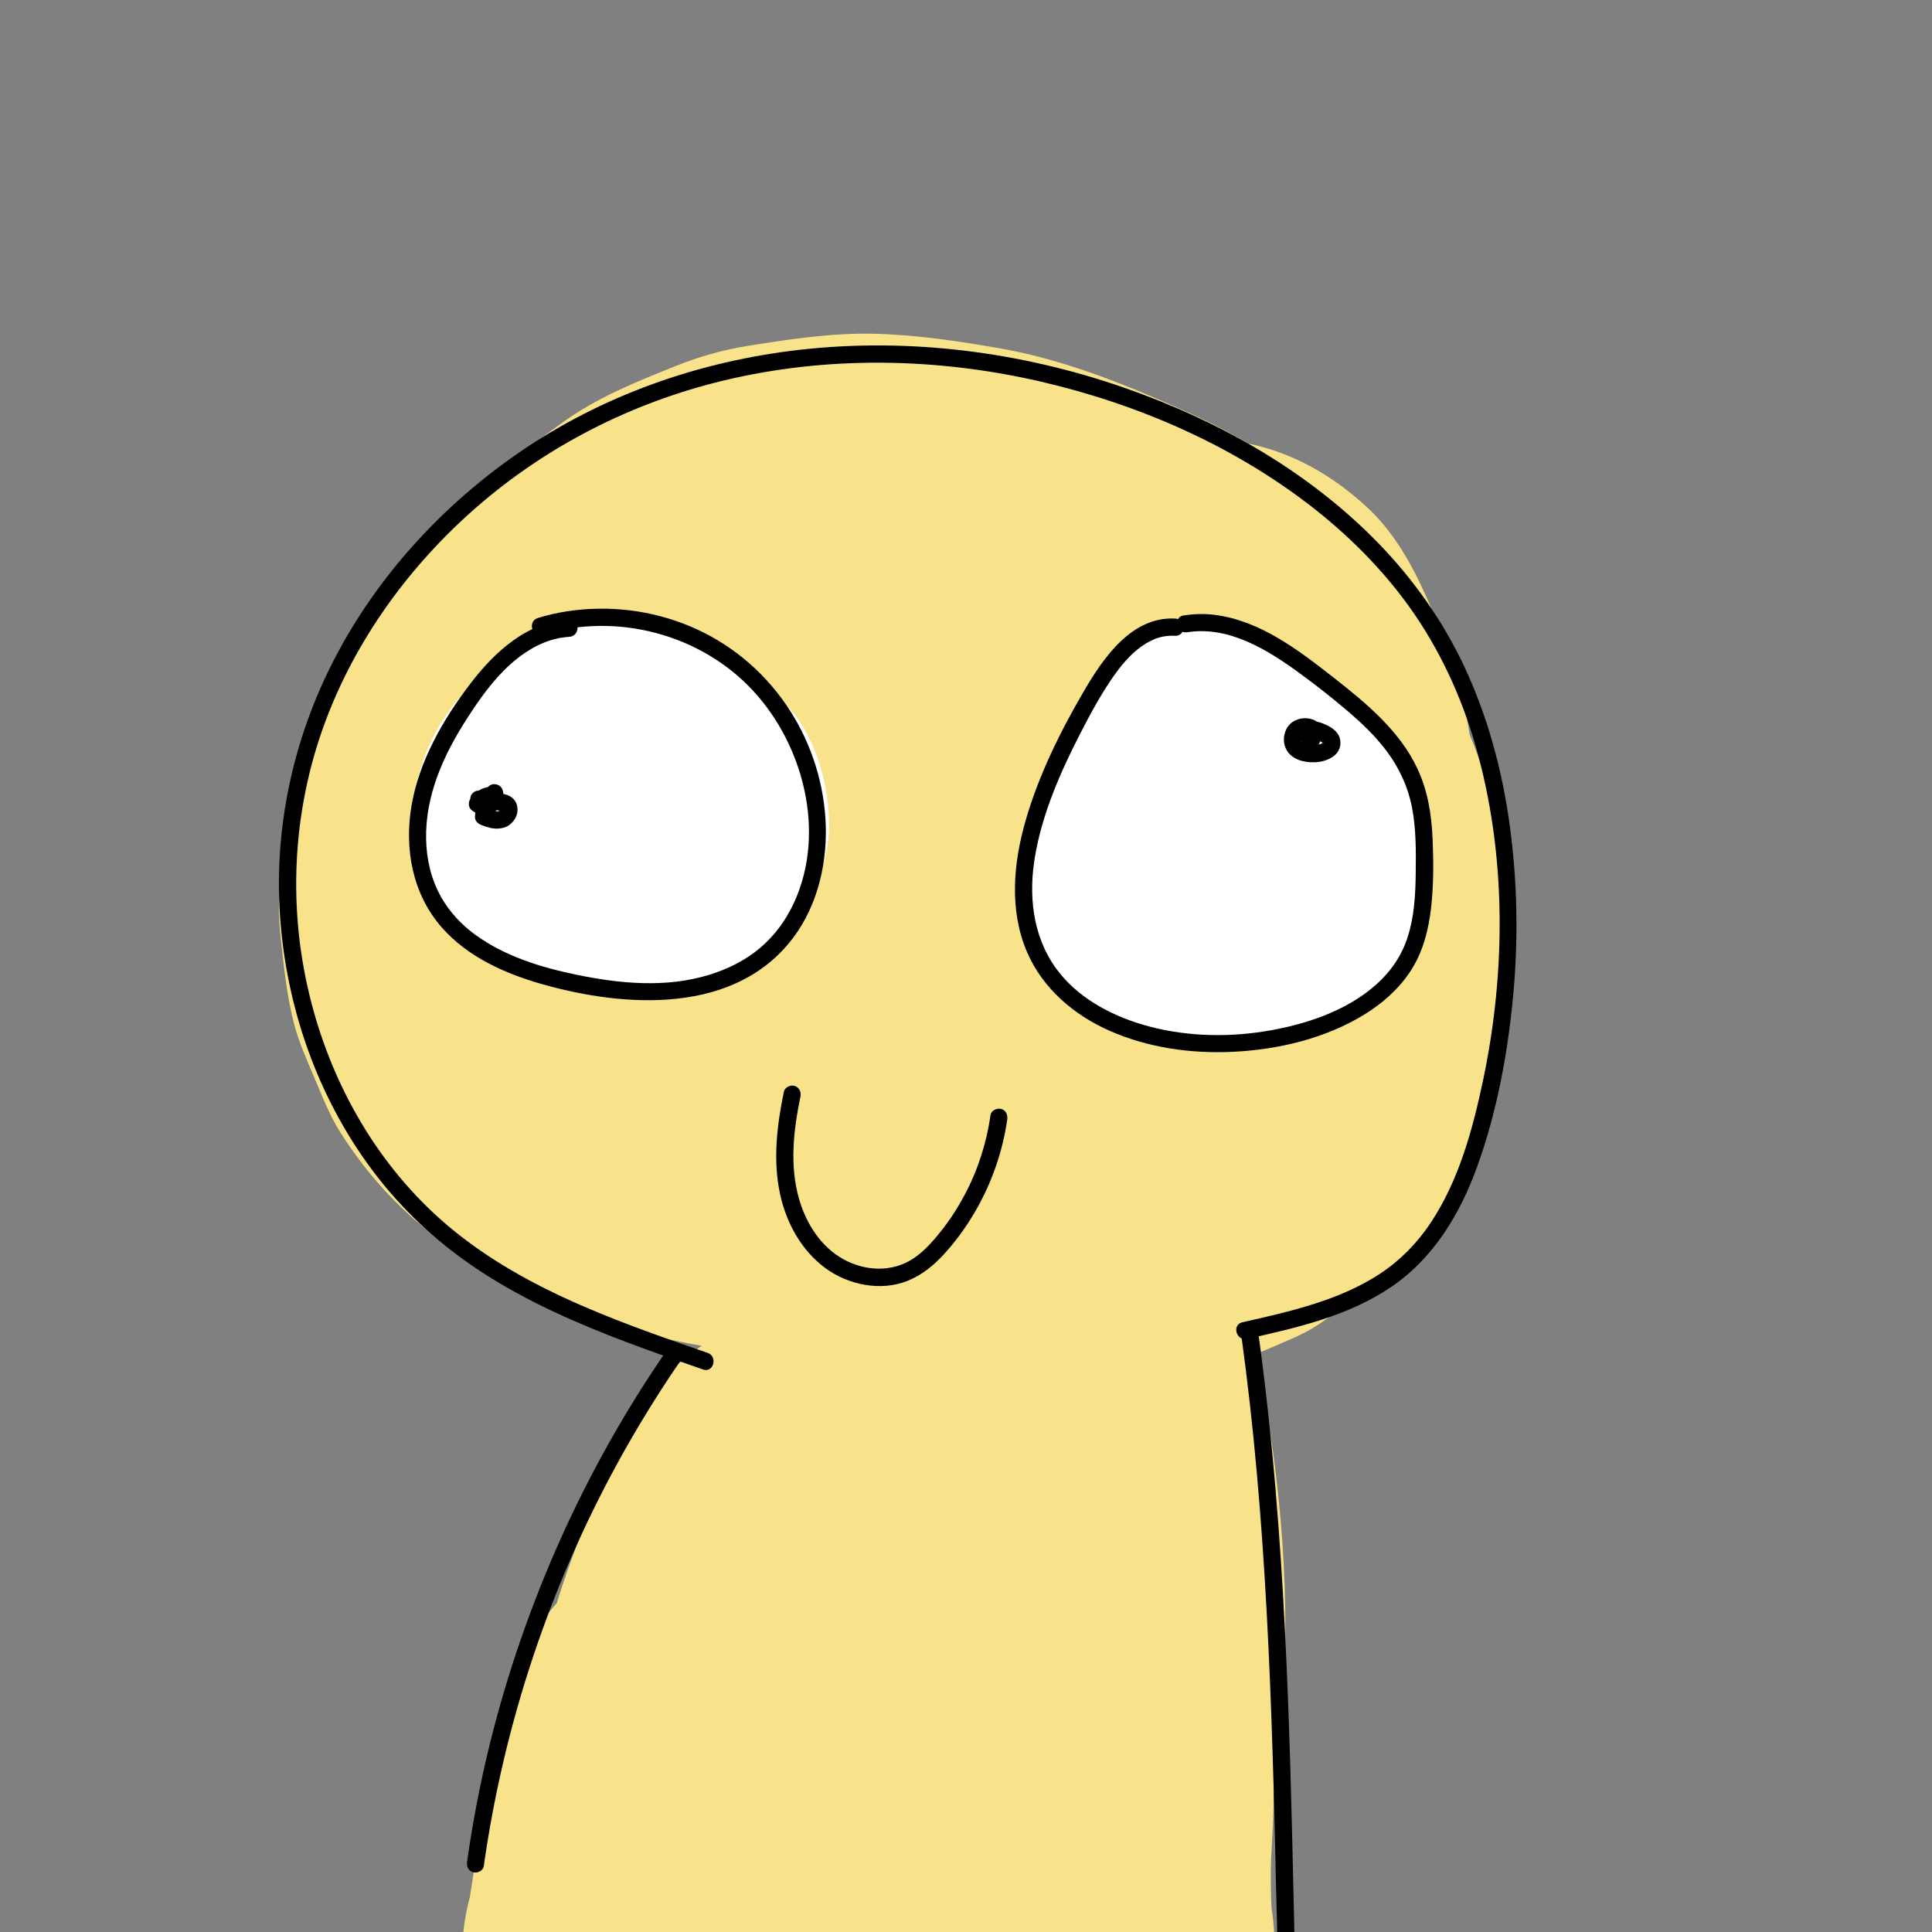 <svg
  version="1.1"
  xmlns="http://www.w3.org/2000/svg"
  xmlns:xlink="http://www.w3.org/1999/xlink"
  x="0px"
  y="0px"
  viewBox="0 0 560 560"
  style="enable-background: new 0 0 560 560"
  xml:space="preserve"
>
  <rect x="0" y="0" width="560" height="560" fill="#808080" stroke="none"/>
  <style type="text/css">
    .st0 {
      fill: #f8e38a;
    }
    .st1 {
      fill: #ffffff;
    }
    .st2 {
      fill: none;
      stroke: #000000;
      stroke-miterlimit: 10;
    }
  </style>
  <g id="Layer_2">
    <g>
      <g>
        <path
          class="st0"
          d="M187.93,299.89c4.74-5.97,10.14-11.81,13.55-18.7c3.31-6.68,6.29-13.79,8.6-20.94
				c1.82-5.63,3.11-11.41,5.3-16.92c-2.05,4.86-4.1,9.71-6.15,14.57c2.09-4.76,4.78-9.08,7.9-13.22c-3.18,4.12-6.36,8.23-9.54,12.35
				c7.58-9.68,16.31-19.11,25.91-26.81c-4.12,3.18-8.23,6.36-12.35,9.54c3.99-3.05,8.15-5.65,12.75-7.67
				c-4.86,2.05-9.71,4.1-14.57,6.15c4.92-1.95,9.97-3.11,15.21-3.84c-5.41,0.73-10.81,1.45-16.22,2.18
				c12.64-1.5,25.57-1.37,38.28-1.15c12.79,0.22,25.67,0.71,38.36,2.36c-5.41-0.73-10.81-1.45-16.22-2.18
				c7.06,1.02,13.9,2.59,20.54,5.21c-4.86-2.05-9.71-4.1-14.57-6.15c7.73,3.3,14.7,7.77,21.36,12.87
				c-4.12-3.18-8.23-6.36-12.35-9.54c7.95,6.24,15.19,13.23,21.4,21.22c-3.18-4.12-6.36-8.23-9.54-12.35
				c4.45,5.91,8.18,12.18,11.07,19c-2.05-4.86-4.1-9.71-6.15-14.57c2.07,5.2,3.58,10.48,4.41,16.02
				c-0.73-5.41-1.45-10.81-2.18-16.22c0.66,5.31,0.7,10.56,0.11,15.88c0.73-5.41,1.45-10.81,2.18-16.22
				c-0.71,5.26-2.02,10.29-4.03,15.21c2.05-4.86,4.1-9.71,6.15-14.57c-1.73,3.92-3.83,7.55-6.42,10.97
				c3.18-4.12,6.36-8.23,9.54-12.35c-2.44,3.02-5.13,5.66-8.2,8.05c4.12-3.18,8.23-6.36,12.35-9.54
				c-7.09,5.16-15.15,8.43-23.07,12.07c-11.91,5.47-23.41,13.16-32.44,22.65c-12.93,13.58-19.87,27.2-26.46,44.46
				c-4.78,12.5-6.04,25.86-7.72,39.04c-2.6,20.37-2.08,41.01-1.03,61.47c1.11,21.56,2.74,43.09,4.87,64.57
				c2.86,28.87,6.64,57.67,11.05,86.35c19.61-25.74,39.21-51.48,58.82-77.22c-37.81-2.24-75.72-1.18-113.34,3.18
				c19.61,25.74,39.21,51.48,58.82,77.22c1.59-10.23,3.18-20.47,4.77-30.7c1.36-8.78,1.74-18.53,4.91-26.88
				c-2.05,4.86-4.1,9.71-6.15,14.57c0.56-1.2,1.13-2.19,1.91-3.26c-3.18,4.12-6.36,8.23-9.54,12.35c0.52-0.64,1.12-1.21,1.8-1.69
				c-4.12,3.18-8.23,6.36-12.35,9.54c0.36-0.22,0.72-0.43,1.09-0.65c-30.6-17.56-61.19-35.11-91.79-52.67
				c0.16,2.21,0.32,4.41,0.49,6.62c0.78,10.64,2.87,21.45,8.33,30.79c3.18,4.12,6.36,8.23,9.54,12.35
				c5.53,5.95,12.07,10.15,19.63,12.61c4.76,2.76,9.89,4.15,15.39,4.16c5.41,1.45,10.81,1.45,16.22,0
				c12.06-1.62,27.13-6.8,35.03-16.78c6.99-8.83,14.21-17.67,19.9-27.44c5.72-9.81,10.03-20.5,14.2-31.02
				c6.76-17.02,9.4-35.19,10.92-53.37c-0.73-5.41-1.45-10.81-2.18-16.22c-1.89-7.94-5.53-14.85-10.92-20.74
				c-7.79-10.08-18.91-18.95-31.69-21.86c-10.72-2.44-21.71-2.44-32.43,0c-14.01,3.19-29.68,15.41-36.46,28.03
				c-12.11,22.57-21.99,46.94-27.9,71.9c-0.73,5.41-1.45,10.81-2.18,16.22c-0.32,8.4,1.43,16.23,5.25,23.5
				c4.95,11.72,13.39,23.06,24.96,29.17c9.58,5.06,19.96,7.84,30.79,8.33c15.89,0.71,31.78-7.49,43.13-17.87
				c11.6-10.6,18.29-24.77,23.17-39.38c1.9-5.69,3.01-11.59,5.25-17.17c-2.05,4.86-4.1,9.71-6.15,14.57
				c0.87-1.98,1.86-3.81,3.08-5.59c-3.18,4.12-6.36,8.23-9.54,12.35c1.13-1.45,2.32-2.69,3.71-3.9c-4.12,3.18-8.23,6.36-12.35,9.54
				c9.4-7.11,20.2-12.42,27.87-21.69c5.22-6.31,10.52-12.7,14.17-20.07c3.69-7.46,6.66-15.35,9.88-22.98
				c-2.05,4.86-4.1,9.71-6.15,14.57c1.11-2.63,2.09-5.33,3.78-7.65c-3.18,4.12-6.36,8.23-9.54,12.35c0.32-0.3,0.64-0.6,0.96-0.9
				c-4.12,3.18-8.23,6.36-12.35,9.54c0.45-0.25,0.9-0.5,1.35-0.75c-4.86,2.05-9.71,4.1-14.57,6.15c0.5-0.14,1-0.28,1.5-0.41
				c-5.41,0.73-10.81,1.45-16.22,2.18c1.72-0.17,3.17-0.12,4.89,0.06c-5.41-0.73-10.81-1.45-16.22-2.18
				c4.93,0.8,9.55,2.56,14.37,3.8c6.81,1.76,14.15,2.68,21.11,3.15c1.95,0.13,3.75,0.07,5.7-0.13c13.73-1.42,25.65-3.58,37.67-11
				c15.92-9.83,26.27-24.48,32.06-42.1c-39.21,0-78.43,0-117.64,0c0.8,4.47,1.51,8.95,2.13,13.45c-0.73-5.41-1.45-10.81-2.18-16.22
				c3.62,27.51,2.98,54.91-0.23,82.42c-3.19,27.36-7.81,54.6-7.78,82.22c0.73,5.41,1.45,10.81,2.18,16.22
				c1.89,7.94,5.53,14.85,10.92,20.74c7.79,10.08,18.91,18.95,31.69,21.86c10.72,2.44,21.71,2.44,32.43,0
				c7.94-1.89,14.85-5.53,20.74-10.92c6.64-4.3,11.88-10.01,15.71-17.11c1.52-2.01,2.7-4.07,3.78-6.35
				c3.03-6.38,6.32-13.18,7.95-20.13c2.19-9.35,3.42-19.35,3.42-29c0.01-11.01-1.21-21.88-0.65-32.92
				c0.31-6.24,0.78-12.47,0.65-18.72c-0.22-10.76-2-21.56-3.79-32.14c-2.11-12.45-5.19-24.68-6.94-37.2
				c0.73,5.41,1.45,10.81,2.18,16.22c-2.5-18.79-3.28-37.74-3.15-56.69c0.12-18.1,0.06-36.71,2.05-54.72
				c-0.73,5.41-1.45,10.81-2.18,16.22c0.38-2.73,0.96-5.3,2-7.86c-2.05,4.86-4.1,9.71-6.15,14.57c0.59-1.2,1.2-2.21,1.99-3.29
				c-3.18,4.12-6.36,8.23-9.54,12.35c0.54-0.67,1.15-1.27,1.81-1.81c-4.12,3.18-8.23,6.36-12.35,9.54c0.78-0.63,1.64-1.15,2.56-1.56
				c-4.86,2.05-9.71,4.1-14.57,6.15c2.17-0.83,4.27-1.27,6.57-1.59c-5.41,0.73-10.81,1.45-16.22,2.18c14.95-1.68,30.25-2.55,45-5.45
				c4.65-0.91,8.77-3,13.14-4.84c8.17-3.45,10.3-4.85,17.29-10.25c8.1-6.26,12.64-12.26,18.93-20.69c1.54-2.07,3.07-4.16,4.56-6.27
				c2.87-4.04,5.65-8.18,7.92-12.6c4.41-8.54,8.54-17.68,10.89-27.04c3.77-15.05,4.65-30.83,4.68-46.3c-40.67,0-81.33,0-122,0
				c0.15,7.26-0.24,14.47-1.15,21.67c0.73-5.41,1.45-10.81,2.18-16.22c-1.69,12.01-4.85,23.63-9.49,34.83
				c2.05-4.86,4.1-9.71,6.15-14.57c-0.24,0.55-0.48,1.11-0.72,1.66c37.89,10.26,75.78,20.53,113.67,30.79
				c2.83-28.01,5.89-56.8,4.25-84.97c-1.02-17.54-3.09-35.92-9.57-52.41c-5.47-13.93-11.36-29.07-22.6-39.62
				c-12.82-12.03-28.69-19.76-46.48-19.99c-6.14-0.08-12.5,0.38-18.39,2.31c-4.86,2.05-9.71,4.1-14.57,6.15
				c-4.47,3.36-8.89,6.79-13.27,10.27c-7.56,7.61-12.79,16.58-15.69,26.92c-2.91,10.81-2.91,21.62,0,32.43
				c5.1,13.69,7.73,19.78,17.53,30.52c4.71,5.16,10.42,9.51,16.47,12.99c13.19,7.58,32.23,10.93,47,6.15
				c4.86-2.05,9.71-4.1,14.57-6.15c7.11-3.83,12.81-9.07,17.11-15.71c7.95-10.29,13.7-23.6,13.1-36.96
				c-0.69-15.35-5.62-32.86-17.87-43.13c-15.92-13.36-32.54-25-51.52-33.48c-17.7-7.91-35.62-15.32-54.8-18.66
				c-12.01-2.1-24.34-3.95-36.58-4.22c-12.16-0.26-24.34,1.59-36.29,3.5c-7.13,1.14-14.06,3.07-20.76,5.76
				c-11.32,4.54-22.58,9.01-32.54,16.12c-9.91,7.08-19.71,14.63-28.3,23.31c-8.43,8.51-15.61,17.98-22.88,27.48
				c-4.59,6.01-8.85,12.23-12.41,18.91c-5.68,10.68-10.7,22.15-13.99,33.82c-0.95,3.36-1.66,6.76-2.19,10.2
				c-1.29,8.39-2.78,16.99-2.94,25.53c-0.06,3.38,0.13,6.74,0.5,10.11c0.92,8.4,1.74,17.11,3.91,25.34
				c1.47,5.56,3.83,10.72,6.06,16.01c2.23,5.28,4.27,10.56,7.35,15.41c7.91,12.43,16.71,21.9,28.13,30.72
				c16.86,13.03,36.23,21.62,56.92,26.86c7.02,1.78,14.15,3.34,21.29,4.56c8.41,1.44,16.97,2.76,25.49,3.34
				c6.44,0.44,12.46-0.55,18.89-1.41c12.19-1.64,18.61-3.69,30.51-9.42c7.2-3.47,13.79-8.82,19.66-14.09
				c5.43-4.87,9.83-11.25,13.97-17.11c1.8-2.55,3.26-5.18,4.53-8.03c4.68-10.46,8.82-20.1,10.43-31.35
				c1.61-11.32,3.37-22.67,3.3-34.14c-0.14-21.98-7.18-42.32-22.21-58.54c-2.57-2.77-5.63-4.78-8.66-7.12
				c-3.32-2.56-6.1-5.04-9.72-6.91c-7.03-3.63-14.82-7.12-22.73-8.5c-16.2-2.83-30.85-3.45-47.01,0.97
				c-15.22,4.16-28.53,12.06-40.17,22.56c-5.47,4.94-10.24,11.37-14.16,17.46c-0.79,1.24-1.44,2.49-2.07,3.82
				c-2.63,5.52-5.62,11.56-7.17,17.54c-2.01,7.78-3.37,16.19-2.68,24.27c1.29,14.93,3.99,24.9,10.5,38.39
				c3.5,7.25,9.05,13.84,14.3,19.79c5.62,6.35,12.79,11.34,19.77,16.07c5.02,3.4,10.68,5.53,16.24,7.88
				c5.9,2.49,11.62,4.95,17.76,6.73c28.99,8.41,59.66,7.83,86.59-6.75c6.74-3.65,13.2-8.95,18.7-14.11
				c1.21-1.13,2.24-2.37,3.28-3.66c3.91-4.85,8.43-9.74,11.39-15.29c10.43-19.59,13.04-40.43,8.24-62.06
				c-6.34-28.65-28.44-50.03-51.39-66.3c-2.72-1.93-5.58-3.69-8.57-5.17c-7.57-3.74-15.62-7.54-23.87-9.64
				c-16.53-4.19-32.58-4.05-49.16-0.33c-7.58,1.7-15.13,5.24-21.96,8.81c-3.56,1.86-6.64,4.61-9.78,7.03
				c-3.21,2.48-6.51,4.75-9.37,7.62c-11.06,11.09-17.87,27.47-17.87,43.13c0,14.96,6.65,32.83,17.87,43.13
				c11.63,10.67,26.89,18.59,43.13,17.87c16.17-0.72,31.48-6.18,43.13-17.87c1.03-1.03,2.05-1.95,3.19-2.85
				c-4.12,3.18-8.23,6.36-12.35,9.54c1.97-1.39,3.98-2.5,6.19-3.45c-4.86,2.05-9.71,4.1-14.57,6.15c2.73-1.02,5.46-1.69,8.36-2.08
				c-5.41,0.73-10.81,1.45-16.22,2.18c2.92-0.27,5.77-0.24,8.69,0.08c-5.41-0.73-10.81-1.45-16.22-2.18
				c3.74,0.56,7.24,1.58,10.75,2.97c-4.86-2.05-9.71-4.1-14.57-6.15c5.14,2.25,9.81,5.16,14.28,8.55
				c-4.12-3.18-8.23-6.36-12.35-9.54c4.74,3.75,9.11,7.79,12.94,12.47c-3.18-4.12-6.36-8.23-9.54-12.35c2.31,3,4.26,6.07,5.85,9.51
				c-2.05-4.86-4.1-9.71-6.15-14.57c0.98,2.42,1.69,4.8,2.13,7.37c-0.73-5.41-1.45-10.81-2.18-16.22c0.22,2.07,0.24,4.04,0.05,6.11
				c0.73-5.41,1.45-10.81,2.18-16.22c-0.32,1.94-0.79,3.73-1.49,5.56c2.05-4.86,4.1-9.71,6.15-14.57c-0.78,1.72-1.68,3.28-2.75,4.83
				c3.18-4.12,6.36-8.23,9.54-12.35c-1.47,1.88-3.06,3.52-4.88,5.06c4.12-3.18,8.23-6.36,12.35-9.54c-2.3,1.77-4.7,3.21-7.34,4.42
				c4.86-2.05,9.71-4.1,14.57-6.15c-2.94,1.2-5.86,1.97-9,2.5c5.41-0.73,10.81-1.45,16.22-2.18c-4.9,0.59-9.69,0.46-14.58-0.16
				c5.41,0.73,10.81,1.45,16.22,2.18c-8.19-1.26-16.25-3.49-23.9-6.65c4.86,2.05,9.71,4.1,14.57,6.15
				c-4.18-1.85-8.05-4.03-11.68-6.81c4.12,3.18,8.23,6.36,12.35,9.54c-2.11-1.77-3.98-3.64-5.72-5.78
				c3.18,4.12,6.36,8.23,9.54,12.35c-1.62-2.2-2.95-4.44-4.07-6.92c2.05,4.86,4.1,9.71,6.15,14.57c-0.78-2.01-1.35-3.97-1.75-6.09
				c0.73,5.41,1.45,10.81,2.18,16.22c-0.26-2.14-0.29-4.16-0.09-6.32c-0.73,5.41-1.45,10.81-2.18,16.22
				c0.28-1.7,0.68-3.29,1.26-4.91c-2.05,4.86-4.1,9.71-6.15,14.57c0.82-1.94,1.81-3.69,3.04-5.4c-3.18,4.12-6.36,8.23-9.54,12.35
				c1.6-2.01,3.36-3.72,5.38-5.31c-4.12,3.18-8.23,6.36-12.35,9.54c2.14-1.54,4.36-2.81,6.76-3.9c-4.86,2.05-9.71,4.1-14.57,6.15
				c3.31-1.37,6.66-2.28,10.21-2.79c-5.41,0.73-10.81,1.45-16.22,2.18c3.17-0.34,6.21-0.32,9.37,0.06
				c-5.41-0.73-10.81-1.45-16.22-2.18c2.37,0.39,4.61,0.96,6.87,1.79c-4.86-2.05-9.71-4.1-14.57-6.15c1.73,0.76,3.29,1.62,4.84,2.71
				c-4.12-3.18-8.23-6.36-12.35-9.54c1.1,0.91,2.01,1.8,2.94,2.88c-3.18-4.12-6.36-8.23-9.54-12.35c0.92,1.28,1.59,2.49,2.24,3.93
				c-2.05-4.86-4.1-9.71-6.15-14.57c0.53,1.53,0.91,2.96,1.22,4.55c-0.73-5.41-1.45-10.81-2.18-16.22
				c1.03,7.75,0.34,15.89-0.59,23.62c0.73-5.41,1.45-10.81,2.18-16.22c-0.81,6-2.09,11.86-4.37,17.49c2.05-4.86,4.1-9.71,6.15-14.57
				c-1.25,2.85-2.71,5.49-4.53,8.03c3.18-4.12,6.36-8.23,9.54-12.35c-1.63,2.09-3.4,3.92-5.45,5.6c4.12-3.18,8.23-6.36,12.35-9.54
				c-1.99,1.48-4.04,2.67-6.29,3.72c4.86-2.05,9.71-4.1,14.57-6.15c-2.57,1.01-5.11,1.71-7.83,2.18c5.41-0.73,10.81-1.45,16.22-2.18
				c-5.6,0.73-11.11,0.43-16.69-0.31c5.41,0.73,10.81,1.45,16.22,2.18c-14.68-2.21-29.66-5.55-43.44-11.14
				c4.86,2.05,9.71,4.1,14.57,6.15c-6.2-2.63-12.03-5.81-17.39-9.9c4.12,3.18,8.23,6.36,12.35,9.54c-3.64-2.93-6.89-6.16-9.79-9.83
				c3.18,4.12,6.36,8.23,9.54,12.35c-2.76-3.72-5.03-7.66-6.91-11.9c2.05,4.86,4.1,9.71,6.15,14.57
				c-2.18-5.27-3.64-10.68-4.51-16.31c0.73,5.41,1.45,10.81,2.18,16.22c-0.89-6.74-0.89-13.44-0.06-20.19
				c-0.73,5.41-1.45,10.81-2.18,16.22c1.1-7.6,3.24-14.87,6.17-21.96c-2.05,4.86-4.1,9.71-6.15,14.57
				c4.25-9.78,9.86-18.76,16.36-27.18c-3.18,4.12-6.36,8.23-9.54,12.35c7.66-9.7,16.21-18.72,25.92-26.39
				c-4.12,3.18-8.23,6.36-12.35,9.54c6.19-4.73,12.73-8.71,19.86-11.86c-4.86,2.05-9.71,4.1-14.57,6.15
				c7.92-3.33,16.12-5.51,24.62-6.74c-5.41,0.73-10.81,1.45-16.22,2.18c10.79-1.39,21.59-1.19,32.37,0.19
				c-5.41-0.73-10.81-1.45-16.22-2.18c14.81,2.07,29.14,6.28,42.91,12.08c-4.86-2.05-9.71-4.1-14.57-6.15
				c13.47,5.81,26.38,12.91,38.03,21.87c-4.12-3.18-8.23-6.36-12.35-9.54c1.4,1.11,2.79,2.24,4.16,3.39
				c24.64-31.94,49.28-63.87,73.92-95.81c-0.81-0.41-1.57-0.9-2.26-1.48c4.12,3.18,8.23,6.36,12.35,9.54
				c-0.7-0.58-1.32-1.24-1.87-1.96c3.18,4.12,6.36,8.23,9.54,12.35c-0.55-0.73-1.01-1.5-1.37-2.33c2.05,4.86,4.1,9.71,6.15,14.57
				c-0.16-0.42-0.32-0.85-0.47-1.27c-5.23,19.78-10.46,39.57-15.69,59.35c0.31-0.24,0.62-0.49,0.92-0.73
				c-8.97,5.23-17.94,10.46-26.92,15.69c0.35-0.09,0.7-0.18,1.05-0.27c-5.41,0.73-10.81,1.45-16.22,2.18
				c0.38,0.04,0.75,0.09,1.13,0.13c-5.41-0.73-10.81-1.45-16.22-2.18c0.38,0.16,0.77,0.31,1.15,0.47c-4.86-2.05-9.71-4.1-14.57-6.15
				c0.38,0.24,0.75,0.49,1.13,0.73c-4.12-3.18-8.23-6.36-12.35-9.54c0.75,0.58,1.41,1.23,2,1.98c-3.18-4.12-6.36-8.23-9.54-12.35
				c2.16,3.13,3.8,6.63,5.33,10.1c-2.05-4.86-4.1-9.71-6.15-14.57c3.47,8.32,5.61,16.96,6.9,25.87c-0.73-5.41-1.45-10.81-2.18-16.22
				c1.99,15.13,1.6,30.38,0.81,45.59c-0.88,17.11-2.2,34.2-3.92,51.25c0.73,5.41,1.45,10.81,2.18,16.22
				c1.89,7.94,5.53,14.85,10.92,20.74c7.79,10.08,18.91,18.95,31.69,21.86c10.72,2.44,21.71,2.44,32.43,0
				c7.94-1.89,14.85-5.53,20.74-10.92c6.64-4.3,11.88-10.01,15.71-17.11c6.08-14.12,12.08-27.91,15.03-43.03
				c2.93-15.03,4.97-30.57,4.66-45.93c-0.33-15.84-6.58-31.84-17.87-43.13c-10.58-10.58-27.94-18.55-43.13-17.87
				c-15.78,0.71-32.14,5.89-43.13,17.87c-10.97,11.95-17.83,26.59-17.87,43.13c-0.01,7.36-0.11,14.7-0.99,22.02
				c0.73-5.41,1.45-10.81,2.18-16.22c-0.77,5.44-2.02,10.67-4.03,15.79c2.05-4.86,4.1-9.71,6.15-14.57
				c-3.71,8.59-9.17,16.13-14.7,23.61c3.18-4.12,6.36-8.23,9.54-12.35c-1.02,1.3-2.02,2.44-3.22,3.58
				c4.12-3.18,8.23-6.36,12.35-9.54c-1.26,0.97-2.42,1.69-3.83,2.41c4.86-2.05,9.71-4.1,14.57-6.15c-2.9,1.18-5.84,1.81-8.93,2.25
				c5.41-0.73,10.81-1.45,16.22-2.18c-13.97,1.71-28.02,2.69-41.92,4.96c-13.34,2.17-26.4,9.41-36.04,18.84
				c-10.18,9.96-14.64,18.93-19.49,32.02c-4.34,11.71-4.41,24.85-4.97,37.25c-0.43,9.65-0.83,19.31-1.07,28.97
				c-0.46,19.27-0.28,38.59,1.61,57.79c1.41,14.35,3.27,28.72,6.02,42.87c1.79,9.18,4,18.26,5.27,27.54
				c-0.73-5.41-1.45-10.81-2.18-16.22c1.57,13.04-0.21,25.91-0.15,38.96c0.05,10.5,1.64,20.96,0.47,31.45
				c0.73-5.41,1.45-10.81,2.18-16.22c-0.49,3.46-1.28,6.71-2.58,9.95c2.05-4.86,4.1-9.71,6.15-14.57c-1.05,2.29-2.27,4.34-3.78,6.35
				c37.89,10.26,75.78,20.53,113.67,30.79c-0.04-30.23,5.52-59.98,8.63-89.96c3.65-35.12,1.28-69.59-4.94-104.35
				c-2.05-4.86-4.1-9.71-6.15-14.57c-3.83-7.11-9.07-12.81-15.71-17.11c-10.29-7.95-23.6-13.7-36.96-13.1
				c-10.83,0.49-21.2,3.26-30.79,8.33c-13.83,7.31-23.32,22.08-28.03,36.46c-0.13,0.38-0.25,0.77-0.38,1.15
				c2.05-4.86,4.1-9.71,6.15-14.57c-0.29,0.73-0.67,1.41-1.14,2.05c3.18-4.12,6.36-8.23,9.54-12.35c-0.79,0.96-1.53,1.67-2.51,2.44
				c4.12-3.18,8.23-6.36,12.35-9.54c-1.06,0.68-2.06,1.2-3.22,1.7c4.86-2.05,9.71-4.1,14.57-6.15c-1.23,0.42-2.39,0.72-3.66,0.97
				c5.41-0.73,10.81-1.45,16.22-2.18c-2.14,0.28-4.17,0.3-6.31,0.06c5.41,0.73,10.81,1.45,16.22,2.18
				c-4.64-0.81-8.99-2.44-13.53-3.63c-8.5-2.24-17.46-3.7-26.22-3.31c-23.56,1.04-43.8,12.43-56.47,32.27
				c-4.56,7.13-7.34,16.08-10.52,23.64c2.05-4.86,4.1-9.71,6.15-14.57c-2.19,5.14-4.48,10.17-7.76,14.72
				c3.18-4.12,6.36-8.23,9.54-12.35c-1.57,1.98-3.24,3.72-5.18,5.33c4.12-3.18,8.23-6.36,12.35-9.54
				c-7.58,5.57-15.49,10.03-22.69,16.36c-3.36,2.96-5.69,6.47-8.47,10.07c-2.82,3.65-5.37,6.58-7.33,10.58
				c-3.74,7.62-7.09,15.7-9.36,23.92c-1.12,4.06-2.15,8.14-3.68,12.07c2.05-4.86,4.1-9.71,6.15-14.57
				c-1.01,2.37-2.18,4.55-3.72,6.63c3.18-4.12,6.36-8.23,9.54-12.35c-0.84,1-1.68,1.88-2.65,2.76
				c33.98,19.78,67.97,39.57,101.95,59.35c3.06-12.93,7.18-25.53,12.33-37.79c-2.05,4.86-4.1,9.71-6.15,14.57
				c2.86-6.65,6-13.16,9.42-19.55c-37.89-10.26-75.78-20.53-113.67-30.79c-0.19,2.22-0.42,4.42-0.69,6.63
				c0.73-5.41,1.45-10.81,2.18-16.22c-1.53,11.05-4.44,21.75-8.68,32.07c2.05-4.86,4.1-9.71,6.15-14.57
				c-4.37,10.26-9.95,19.85-16.75,28.69c3.18-4.12,6.36-8.23,9.54-12.35c-0.34,0.44-0.69,0.87-1.03,1.31
				c34.71,14.38,69.42,28.76,104.13,43.13c-0.16-2.21-0.32-4.41-0.49-6.62c-0.03-11.01-2.81-21.27-8.33-30.79
				c-5.42-9.17-12.72-16.46-21.88-21.88c-18.67-10.92-42.93-11.18-61.58,0c-16.47,9.88-27.49,25.15-33.29,43.28
				c-1.75,5.47-2.22,11.37-3.1,17.02c-2.04,13.11-4.07,26.23-6.11,39.34c-2.91,10.81-2.91,21.62,0,32.43
				c1.89,7.94,5.53,14.85,10.92,20.74c4.3,6.64,10.01,11.88,17.11,15.71c9.51,5.52,19.78,8.29,30.79,8.33
				c37.62-4.35,75.53-5.41,113.34-3.18c18.94,1.12,36.78-9.64,47.9-24.04c5.39-5.89,9.03-12.81,10.92-20.74
				c2.91-10.81,2.91-21.62,0-32.43c-1.29-8.41-2.51-16.83-3.65-25.27c0.73,5.41,1.45,10.81,2.18,16.22
				c-3.85-28.88-6.76-57.87-8.74-86.94c-1.91-28.08-3.96-56.71-0.23-84.72c-0.73,5.41-1.45,10.81-2.18,16.22
				c1.16-8.04,2.96-15.91,6-23.46c-2.05,4.86-4.1,9.71-6.15,14.57c1.96-4.57,4.33-8.83,7.33-12.8c-3.18,4.12-6.36,8.23-9.54,12.35
				c2.22-2.75,4.61-5.19,7.33-7.44c-4.12,3.18-8.23,6.36-12.35,9.54c10.55-8.11,23.62-11.46,34.82-18.44
				c11.87-7.4,20.85-15.61,29.21-26.42c8.51-11.01,13.48-20.88,18.38-34.36c3.68-10.15,4.82-21.82,5.5-32.37
				c0.69-10.85-1.15-22.26-3.36-32.76c-2.3-10.88-7.18-21.46-12.1-31.33c-5.01-10.06-12.33-18.88-19.3-27.59
				c-4.15-5.19-8.74-9.98-13.71-14.39c-8.7-7.72-18.01-15.06-27.82-21.33c-21.57-13.8-45.1-18.48-70.12-20.91
				c-15.82-1.53-31.81-1.9-47.7-1.68c-7.6,0.11-15.21,0.29-22.76,1.18c-8.19,0.96-16.76,1.69-24.81,3.81
				c-8.1,2.13-15.98,5.79-23.46,9.39c-3.5,1.69-6.72,3.81-9.82,6.13c-6.82,5.1-13.75,10.2-19.93,16.1
				c-5.72,5.47-11.2,11.33-16.28,17.39c-5.52,6.6-11.05,13.38-15.72,20.62c-4.67,7.24-7.8,15.64-10.86,23.6
				c-2.67,6.95-4.03,14.31-6.85,21.2c2.05-4.86,4.1-9.71,6.15-14.57c-1.04,2.32-2.22,4.46-3.69,6.53c3.18-4.12,6.36-8.23,9.54-12.35
				c-0.31,0.4-0.63,0.79-0.94,1.19c-5.95,5.53-10.15,12.07-12.61,19.63c-3.82,7.27-5.57,15.1-5.25,23.5
				c0,14.96,6.65,32.83,17.87,43.13c11.63,10.67,26.89,18.59,43.13,17.87C159.87,317.08,178.11,312.27,187.93,299.89L187.93,299.89z
				"
        />
      </g>
    </g>
    <g>
      <g>
        <path
          class="st0"
          d="M175.98,296.44c15.64,0,32.07-6.8,43.13-17.87c10.58-10.58,18.55-27.94,17.87-43.13
				c-0.71-15.78-5.89-32.14-17.87-43.13c-11.93-10.96-26.61-17.87-43.13-17.87c-15.64,0-32.07,6.8-43.13,17.87
				c-10.58,10.58-18.55,27.94-17.87,43.13c0.71,15.78,5.89,32.14,17.87,43.13C144.78,289.53,159.45,296.44,175.98,296.44
				L175.98,296.44z"
        />
      </g>
    </g>
    <g>
      <g>
        <path
          class="st1"
          d="M180.06,181.45c-7.88-0.94-13.54,1.45-20.2,4.26c-3.64,1.54-5.03,1.93-7.65,3.56
				c8.5-2.3,16.99-4.6,25.49-6.89c-0.31,0-0.62-0.01-0.93-0.01c11.9,4.93,23.81,9.86,35.71,14.79c-0.21-0.21-0.43-0.42-0.64-0.63
				c4.93,11.9,9.86,23.81,14.79,35.71c0.01-0.2,0.01-0.41,0.02-0.61c-2.3,8.5-4.6,16.99-6.89,25.49c0.12-0.16,0.25-0.33,0.37-0.49
				c-10.06,7.74-20.12,15.47-30.18,23.21c0.19-0.05,0.38-0.1,0.57-0.15c11.68-3.1,24.46-12.38,30.18-23.21
				c6.02-11.39,9.82-26.36,5.09-38.91c-1.54-4.09-3.35-9.01-5.4-12.88c-3.17-5.89-7.51-10.61-13.01-14.17
				c-3.15-3.13-6.86-5.29-11.14-6.49c-7.82-3.3-4.84-2.57-13.38-3.71c-4.47-1.2-8.95-1.2-13.42,0c-6.72,0.3-12.98,2.3-18.78,5.99
				c-12.96,8.26-22.4,20.97-26.47,35.83c-2.1,6.71-2.41,13.42-0.9,20.14c0.3,6.72,2.3,12.98,5.99,18.78
				c2.63,3.41,5.26,6.81,7.9,10.22c6.3,6.26,13.73,10.59,22.28,12.99c10.08,1.46,20.19,2.88,30.35,3.75c0-33.67,0-67.33,0-101
				c-0.81,0.1-1.62,0.1-2.43-0.01c4.47,0.6,8.95,1.2,13.42,1.8c-6.99-1.09-13.53-2.76-20.8-3.19c-3.11-0.19-6.22,0.12-9.33-0.02
				c-12.56-0.6-26.97,6.06-35.71,14.79c-8.76,8.76-15.35,23.13-14.79,35.71c0.58,13.06,4.88,26.61,14.79,35.71
				c10.14,9.31,21.83,14.13,35.71,14.79c3.56,0.17,7.1-0.23,10.65,0.17c-4.47-0.6-8.95-1.2-13.42-1.8
				c7.23,1.34,14.49,3.49,21.91,3.05c13.42-0.8,26-5.09,35.71-14.79c8.76-8.76,15.35-23.13,14.79-35.71
				c-0.58-13.06-4.88-26.61-14.79-35.71c-3.41-2.63-6.81-5.26-10.22-7.9c-7.88-4.57-16.37-6.87-25.49-6.89
				c-4.72-0.4-9.42-0.92-14.11-1.54c4.47,0.6,8.95,1.2,13.42,1.8c-0.94-0.13-1.87-0.26-2.81-0.4
				c11.76,20.71,23.51,41.41,35.27,62.12c0.17-0.82,0.44-1.61,0.8-2.37c-1.7,4.02-3.39,8.04-5.09,12.06
				c0.36-0.76,0.8-1.46,1.32-2.12c-2.63,3.41-5.26,6.81-7.9,10.22c0.28-0.31,0.56-0.62,0.83-0.93c-3.41,2.63-6.81,5.26-10.22,7.9
				c0.1-0.08,0.21-0.15,0.31-0.23c-12.97,1.7-25.94,3.39-38.91,5.09c0.21,0.09,0.42,0.18,0.64,0.27
				c-11.76-11.76-23.51-23.51-35.27-35.27c0.1,0.27,0.2,0.54,0.31,0.81c11.76-20.71,23.51-41.41,35.27-62.12
				c-12.33,3.28-25.12,12.51-31.12,23.85c-4.12,7.78-7.26,16.92-6.9,25.79c0.35,8.7,2.12,18.4,6.89,25.79
				c2.25,3.49,5.68,7.84,8.54,10.85c4.57,4.92,9.99,8.41,16.25,10.44c3.94,2.28,8.19,3.43,12.74,3.45c2.52,0.62,5.07,0.92,7.64,0.91
				c4.47-0.6,8.95-1.2,13.42-1.8c4.42-1.22,9.77-3.65,13.68-6.1c-8.5,2.3-16.99,4.6-25.49,6.89c0.25,0.03,0.49,0.06,0.74,0.09
				c6.95,0.26,13.44-1.19,19.46-4.35c6.26-2.04,11.68-5.52,16.25-10.44c8.76-8.76,15.35-23.13,14.79-35.71
				c-0.58-13.06-4.88-26.61-14.79-35.71c-3.41-2.63-6.81-5.26-10.22-7.9C197.67,183.78,189.18,181.48,180.06,181.45L180.06,181.45z"
        />
      </g>
    </g>
    <g>
      <g>
        <path
          class="st1"
          d="M320.32,197.7c-6.91,10.72-12.07,23.02-14.78,35.49c20.11-2.63,40.21-5.26,60.32-7.88
				c-0.24-0.34-0.47-0.69-0.71-1.03c1.5,5.55,3,11.1,4.51,16.66c-0.03-0.42-0.06-0.84-0.09-1.26c-1.5,5.55-3,11.1-4.51,16.66
				c0.19-0.38,0.37-0.75,0.56-1.13c3.96-8.02,5.76-16.58,3.33-25.43c-2.11-7.65-8.03-15.95-15.17-19.72
				c-16.41-8.67-35.13-3.67-45.15,11.84c-5.13,7.94-8.22,16.56-8.91,26.01c-0.33,4.59-0.01,9.28,1.26,13.75
				c0.63,2.22,1.59,4.21,1.95,6.51c-0.39-2.92-0.79-5.85-1.18-8.77c-0.07,0.54-0.14,1.08-0.21,1.62
				c13.92-10.61,27.85-21.21,41.77-31.82c-0.41-0.09-0.83-0.18-1.24-0.27c2.63,1.11,5.26,2.22,7.88,3.33
				c-0.34-0.26-0.68-0.52-1.02-0.77c3.95,3.95,7.89,7.89,11.84,11.84c-0.22-0.37-0.43-0.74-0.65-1.11c1.5,5.55,3,11.1,4.51,16.66
				c-0.04-0.42-0.09-0.84-0.13-1.27c-0.9-8.97-3.08-16.75-9.67-23.33c-5.72-5.72-15.11-10.03-23.33-9.67
				c-8.53,0.38-17.39,3.19-23.33,9.67c-6.25,6.81-8.74,14.16-9.67,23.33c-1.09,10.89,4.91,22.96,12.67,30.14
				c7.16,6.63,16.15,10.35,25.68,11.77c16.97,2.53,35.74,3.83,51.14-5.45c18.29-11.02,27.81-32.82,21.16-53.57
				c-2.05-6.39-4.77-13.97-8.01-19.7c-3.47-6.15-8.5-10.22-12.74-15.57c1.72,2.23,3.44,4.45,5.16,6.68
				c-0.52-0.71-0.96-1.48-1.29-2.29c1.11,2.63,2.22,5.26,3.33,7.88c-0.13-0.43-0.27-0.85-0.4-1.28
				c-16.16,12.42-32.32,24.84-48.48,37.27c3.28,1.63,7.05,3.69,10.69,4.19c7.66,1.07,14.1,1.45,21.49-1.66
				c6.34-2.68,12.47-7.25,15.78-13.5c6.66-12.6,5.91-29.86-5.16-39.99c-5.81-5.32-12.08-9.4-19.86-11.32
				c-16.06-3.97-32.49,3.84-38.93,19.11c-6.47,15.33-0.54,32.37,13.5,41.21c1.83,1.15,3.58,2.37,5.29,3.7
				c-2.23-1.72-4.45-3.44-6.68-5.16c3.36,2.77,6.31,5.81,8.98,9.24c-1.72-2.23-3.44-4.45-5.16-6.68c1.35,1.87,2.55,3.73,3.58,5.8
				c-1.11-2.63-2.22-5.26-3.33-7.88c0.66,1.69,1.05,3.11,1.29,4.9c-0.39-2.92-0.79-5.85-1.18-8.77c0.08,1.08,0.04,2.16-0.13,3.24
				c0.39-2.92,0.79-5.85,1.18-8.77c-0.33,1.68-0.76,3.14-1.36,4.73c1.11-2.63,2.22-5.26,3.33-7.88c-2.88,6.23-7.41,10.51-9.12,17.54
				c-1.91,7.9-1.56,15.68,1.61,23.19c2.93,6.93,8,14.06,15.1,17.18c7.03,3.09,13.2,4.97,21.04,3.92c6.96-0.94,14.03-3.79,18.95-9.08
				c5.79-6.23,8.31-12.23,11.11-20.14c-1.11,2.63-2.22,5.26-3.33,7.88c0.22-0.6,0.53-1.14,0.93-1.63c-1.72,2.23-3.44,4.45-5.16,6.68
				c0.22-0.19,0.45-0.37,0.67-0.56c-4.85,2.83-9.71,5.66-14.56,8.49c0.29-0.11,0.58-0.21,0.87-0.32
				c13.25-4.91,24.91-16.56,24.23-31.82c-0.26-5.86-1.77-11.47-4.51-16.66c-4.2-7.95-11.81-12-19.72-15.17
				c-0.45-0.18-0.9-0.36-1.35-0.54c2.63,1.11,5.26,2.22,7.88,3.33c-1.79-0.86-3.39-1.82-4.98-3c2.23,1.72,4.45,3.44,6.68,5.16
				c-1.52-1.27-2.84-2.61-4.09-4.15c1.72,2.23,3.44,4.45,5.16,6.68c-1.16-1.61-2.1-3.23-2.92-5.03c1.11,2.63,2.22,5.26,3.33,7.88
				c-3.27-8.19-5.5-13.83-11.68-20.3c-11.95-12.51-34.8-12.93-46.67,0c-12.32,13.42-12.75,33.32,0,46.67c0.3,0.31,0.6,0.63,0.9,0.94
				c-1.72-2.23-3.44-4.45-5.16-6.68c0.52,0.71,0.95,1.48,1.28,2.3c-1.11-2.63-2.22-5.26-3.33-7.88c3.72,9.2,6.99,16.37,13.83,23.75
				c6.71,7.24,14.64,10.94,23.57,14.51c0-21.21,0-42.43,0-63.64c-9.04,3.35-16.47,8.01-21.52,16.41c-2.25,3.75-3.6,8.01-5.02,12.15
				c1.11-2.63,2.22-5.26,3.33-7.88c-0.23,0.66-0.54,1.27-0.94,1.84c1.72-2.23,3.44-4.45,5.16-6.68c-0.23,0.24-0.45,0.48-0.68,0.73
				c13.33-1.72,26.66-3.44,39.99-5.16c-0.33-0.15-0.66-0.29-0.99-0.44c3.95,3.95,7.89,7.89,11.84,11.84c-0.2-0.32-0.4-0.64-0.6-0.97
				c1.5,5.55,3,11.1,4.51,16.66c-0.04-0.39-0.08-0.77-0.11-1.16c-0.39,2.92-0.79,5.85-1.18,8.77c0.11-0.36,0.23-0.72,0.34-1.09
				c-1.11,2.63-2.22,5.26-3.33,7.88c3.67-6.16,7.33-11.45,9.54-18.55c3.4-10.94,2.33-22.43-2.05-32.81
				c-6.15-14.58-18.12-26.18-31.36-34.52c-8.48,20.11-16.95,40.21-25.43,60.32c0.49,0.12,0.99,0.24,1.48,0.37
				c-2.63-1.11-5.26-2.22-7.88-3.33c0.97,0.33,1.87,0.81,2.68,1.44c-2.23-1.72-4.45-3.44-6.68-5.16c0.38,0.34,0.75,0.69,1.13,1.03
				c10.7-18.39,21.4-36.77,32.11-55.16c-0.49-0.07-0.98-0.14-1.47-0.21c2.63,1.11,5.26,2.22,7.88,3.33
				c-0.44-0.22-0.89-0.44-1.33-0.66c-12.13-6.04-25.62-5.94-36.65,2.58c-10.11,7.81-15.78,22.03-11.83,34.69
				c2.31,7.4,5.91,13.38,11.01,19.18c1.83,2.08,3.9,3.91,5.64,6.06c-1.72-2.23-3.44-4.45-5.16-6.68c0.57,0.76,1.05,1.57,1.45,2.43
				c-1.11-2.63-2.22-5.26-3.33-7.88c2.04,4.83,4.42,9.95,5.26,15.15c-0.39-2.92-0.79-5.85-1.18-8.77c0.12,1.08,0.1,2.16-0.07,3.24
				c0.39-2.92,0.79-5.85,1.18-8.77c-0.16,0.96-0.45,1.89-0.86,2.77c1.11-2.63,2.22-5.26,3.33-7.88c-0.41,0.88-0.92,1.71-1.52,2.48
				c1.72-2.23,3.44-4.45,5.16-6.68c-1.02,1.17-1.99,2.08-3.22,3.03c2.23-1.72,4.45-3.44,6.68-5.16c-0.81,0.57-1.67,1.06-2.56,1.47
				c2.63-1.11,5.26-2.22,7.88-3.33c-2.08,0.85-4.11,1.41-6.32,1.81c2.92-0.39,5.85-0.79,8.77-1.18c-6.02,0.74-12.08,0.39-18.08-0.36
				c2.92,0.39,5.85,0.79,8.77,1.18c-2.85-0.43-5.63-0.9-8.37-1.81c2.63,1.11,5.26,2.22,7.88,3.33c-0.98-0.37-1.9-0.86-2.75-1.47
				c2.23,1.72,4.45,3.44,6.68,5.16c-0.72-0.53-1.34-1.16-1.85-1.89c1.72,2.23,3.44,4.45,5.16,6.68c-0.22-0.38-0.44-0.76-0.67-1.14
				c1.11,2.63,2.22,5.26,3.33,7.88c-0.38-0.79-0.59-1.62-0.62-2.5c0.39,2.92,0.79,5.85,1.18,8.77c0.04-0.43,0.09-0.86,0.13-1.29
				c-22,0-44,0-66,0c0.85,8.47,2.62,15.58,7.86,22.37c4.73,6.12,11.71,11.18,19.41,12.87c10.52,2.31,20.21,0.71,28.77-5.91
				c3.59-2.33,6.43-5.41,8.5-9.26c2.99-5.15,4.49-10.7,4.51-16.66c0.94-7.23-2.1-12.06-3.2-18.56c0.39,2.92,0.79,5.85,1.18,8.77
				c-0.09-1.11-0.02-2.22,0.2-3.32c-0.39,2.92-0.79,5.85-1.18,8.77c0.23-1.12,0.56-2.2,1.01-3.25c-1.11,2.63-2.22,5.26-3.33,7.88
				c0.98-2.14,2.12-4.12,3.39-6.1c-19-11.1-37.99-22.21-56.99-33.31c-5.74,11.61-7.62,25.33,0.25,36.73
				c7.67,11.13,19.03,17.62,32.88,15.75c12.29-1.65,24.67-10.91,27.43-23.64c1.13-5.21,2.71-10.24,4.75-15.16
				c-1.11,2.63-2.22,5.26-3.33,7.88c1.91-4.34,4.13-8.46,6.7-12.44c9.37-14.54,3.45-37.07-11.84-45.15
				C349.08,177.2,330.31,182.18,320.32,197.7L320.32,197.7z"
        />
      </g>
    </g>
  </g>
  <g id="Layer_1">
    <g>
      <g>
        <path
          d="M205.11,392.14c-28.04-9.71-57.32-19.87-79.41-40.51c-18.69-17.46-31.07-40.88-36.59-65.74
				c-5.59-25.14-3.98-51.55,4.83-75.76c8.86-24.35,24.54-45.93,43.98-62.94c20.52-17.94,45.26-30.5,71.73-36.87
				c30.08-7.24,61.82-6.68,91.89,0.26c28.02,6.47,55.34,18.29,78.18,35.92c10.83,8.36,20.71,18.16,28.7,29.29
				c8.81,12.27,15.17,26.04,19.32,40.53c8.93,31.17,8.8,65.19,2.14,96.78c-3.02,14.33-7.04,29.12-15.26,41.44
				c-3.88,5.81-8.81,10.84-14.65,14.68c-5.93,3.89-12.48,6.63-19.22,8.77c-6.77,2.15-13.7,3.73-20.62,5.27
				c-3.14,0.7-1.81,5.52,1.33,4.82c14.38-3.2,29.36-6.62,41.74-15.02c12.37-8.4,20.02-21.19,25.01-35.03
				c5.57-15.46,8.68-31.96,10.28-48.28c1.66-16.88,1.39-33.95-0.92-50.76c-2.17-15.78-6.35-31.3-13.12-45.75
				c-6.23-13.31-14.83-25.41-25.07-35.94c-20.21-20.76-46.2-35.4-73.41-44.88c-29.99-10.46-62.45-14.61-94.06-11.04
				c-29.21,3.3-57.45,13.2-81.68,29.94c-22.07,15.25-40.78,35.62-53.19,59.47c-12.34,23.71-17.98,50.41-15.7,77.07
				c2.25,26.35,11.66,52.1,27.9,73.07c8.56,11.05,18.96,20.4,30.69,27.99c13.1,8.48,27.49,14.75,42.04,20.24
				c7.22,2.73,14.52,5.26,21.81,7.79C206.83,398.02,208.14,393.19,205.11,392.14L205.11,392.14z"
        />
      </g>
    </g>
    <g>
      <g>
        <path
          d="M165,179.58c-12.3,0.7-21.69,9.42-28.79,18.75c-7.82,10.26-14.72,22.29-16.92,35.15c-2.14,12.56,0.25,25.67,8.82,35.41
				c7.5,8.52,18.4,13.37,29.12,16.4c24.04,6.81,55.87,8.84,72.69-13.49c7.33-9.73,10.11-22.54,9.34-34.55
				c-0.76-11.85-4.8-23.47-11.57-33.23c-6.92-9.98-16.44-17.76-27.64-22.47c-11.21-4.71-23.6-6.19-35.61-4.37
				c-2.88,0.44-5.73,1.09-8.52,1.94c-3.07,0.93-1.76,5.76,1.33,4.82c21.51-6.51,45.91-0.17,61.17,16.42
				c14.54,15.81,20.96,40.91,11.85,61.02c-2.36,5.21-5.71,9.83-10.1,13.51c-4.24,3.55-9.35,6.05-14.62,7.67
				c-12.53,3.85-25.91,2.57-38.55-0.05c-10.26-2.13-20.62-5.32-29.19-11.53c-3.99-2.9-7.44-6.58-9.89-10.86
				c-2.93-5.12-4.29-11.01-4.41-16.88c-0.26-12.35,4.83-23.91,11.33-34.15c5.64-8.89,12.71-18.69,22.81-22.81
				c2.34-0.96,4.83-1.54,7.35-1.69C168.2,184.39,168.22,179.39,165,179.58L165,179.58z"
        />
      </g>
    </g>
    <g>
      <g>
        <path
          d="M340.61,179.29c-12.57-0.62-20.77,11.35-26.37,20.92c-6.91,11.81-13.16,24.45-16.96,37.63
				c-3.57,12.36-4.78,25.96,0.38,38.05c4.51,10.56,13.61,18.33,23.98,22.89c11.15,4.91,23.42,6.65,35.54,6.1
				c13.24-0.6,27-3.86,38.37-10.87c5.18-3.2,9.84-7.3,13.21-12.4c3.69-5.57,5.34-12.11,6.07-18.67c0.73-6.57,0.7-13.3,0.41-19.9
				c-0.3-6.99-1.41-13.89-4.4-20.26c-5.18-11.03-14.94-19.06-24.33-26.41c-10.17-7.95-21.2-16.46-34.4-18.15
				c-3.1-0.39-6.15-0.28-9.23,0.2c-1.33,0.21-2.07,1.88-1.75,3.08c0.39,1.42,1.74,1.96,3.08,1.75c12.02-1.89,23.33,5.17,32.6,11.96
				c4.66,3.41,9.24,6.99,13.63,10.74c4.24,3.62,8.37,7.52,11.68,12.02c3.53,4.8,5.97,10.09,7.13,15.95
				c1.26,6.39,1.18,13.02,1.1,19.51c-0.08,6.08-0.44,12.22-2.29,18.06c-1.7,5.37-4.83,9.98-9,13.74
				c-8.84,7.96-21.14,11.92-32.69,13.74c-11.62,1.83-23.9,1.36-35.21-1.99c-9.57-2.84-19.04-8.01-25.02-16.23
				c-6.92-9.52-8.08-21.48-6.09-32.82c2.18-12.44,7.36-24.22,13.1-35.38c2.91-5.65,5.97-11.33,9.62-16.55
				c2.92-4.17,6.55-8.29,11.25-10.48c2.08-0.97,4.3-1.35,6.58-1.24C343.83,184.45,343.82,179.45,340.61,179.29L340.61,179.29z"
        />
      </g>
    </g>
    <g>
      <g>
        <path
          d="M382.88,210.2c-2.63-3.1-8.14-2.57-9.99,1.08c-0.95,1.86-1.03,4.05-0.07,5.93c0.87,1.7,2.62,2.83,4.43,3.32
				c3.17,0.84,7.23,0.54,9.76-1.73c1.59-1.44,1.97-3.79,0.99-5.67c-0.84-1.62-2.54-2.58-4.16-3.27c-1.32-0.57-2.65-0.93-4.1-0.62
				c-1.38,0.29-2.41,1.29-2.87,2.6c-0.76,2.17,0.71,5.27,3.32,5c0.68-0.07,1.27-0.23,1.77-0.73c0.43-0.43,0.76-1.15,0.73-1.77
				c-0.06-1.24-1.11-2.65-2.5-2.5c-0.3,0.03-0.37-0.11,0.29,0.07c0.33,0.09,0.56,0.26,0.81,0.47c-0.3-0.25,0.38,0.56,0.18,0.21
				c0.29,0.52,0.22,0.54,0.15,0.33c-0.12-0.41,0.06,0.7,0.04,0.26c0-0.04,0.02-0.16,0.01-0.21c0.11,0.38-0.12,0.63,0,0.26
				c-0.19,0.42-0.24,0.54-0.14,0.36c0.1-0.17,0.02-0.07-0.24,0.3c0.29-0.3-0.57,0.33-0.19,0.14c-0.09,0.05-0.51,0.14-0.11,0.07
				c-0.11,0.01-0.22,0.02-0.33,0.04c0.11-0.01,0.23-0.01,0.35,0c0.01,0.03-0.65-0.15-0.14-0.02c0.04,0.01,0.88,0.25,0.87,0.27
				c-0.09-0.04-0.17-0.07-0.26-0.11c0.11,0.05,0.22,0.1,0.33,0.15c0.15,0.07,0.29,0.14,0.43,0.21c0.23,0.12,0.46,0.24,0.68,0.37
				c0.11,0.07,0.22,0.13,0.33,0.21c0.33,0.22,0.02,0.18-0.07-0.08c0.02,0.05,0.47,0.49,0.53,0.52c-0.32-0.14-0.27-0.42-0.11-0.09
				c0.09,0.17,0.06,0.08-0.1-0.27c0.03,0.09,0.06,0.18,0.08,0.28c-0.2-0.19-0.02-0.57-0.04-0.26c-0.02,0.38-0.14,0.22,0.05-0.18
				c-0.02,0.05-0.04,0.16-0.06,0.23c-0.1,0.43,0.32-0.53,0.06-0.18c-0.36,0.5,0.41-0.4-0.05,0.05c-0.05,0.05-0.14,0.11-0.18,0.17
				c0.34-0.26,0.41-0.31,0.2-0.16c-0.07,0.05-0.15,0.1-0.22,0.14c-0.19,0.11-0.42,0.19-0.6,0.31c0.04-0.02,0.59-0.22,0.21-0.1
				c-0.13,0.04-0.27,0.09-0.4,0.13c-0.23,0.07-0.46,0.12-0.69,0.17c-0.09,0.02-0.18,0.03-0.28,0.05c-0.48,0.1,0.65-0.04,0.05-0.01
				c-0.47,0.03-0.94,0.05-1.42,0.04c-0.26-0.01-0.52-0.02-0.78-0.04c-0.19-0.02-0.67-0.14,0.04,0.02c-0.15-0.03-0.31-0.05-0.46-0.08
				c-0.25-0.05-0.5-0.11-0.74-0.19c-0.11-0.04-0.31-0.15-0.42-0.15c0.06,0,0.54,0.27,0.19,0.07c-0.21-0.12-0.42-0.27-0.63-0.38
				c0.53,0.26,0.24,0.2,0.06,0.02c-0.08-0.08-0.21-0.29-0.3-0.33c0.25,0.09,0.29,0.42,0.09,0.08c-0.05-0.09-0.1-0.25-0.17-0.32
				c0.3,0.29,0.14,0.45,0.08,0.13c-0.02-0.09-0.04-0.28-0.09-0.35c0.19,0.27,0.04,0.55,0.03,0.17c0-0.12-0.01-0.24,0-0.36
				c0-0.08,0.04-0.57,0-0.1c-0.04,0.47,0.04-0.13,0.07-0.23c0.01-0.03,0.1-0.22,0.09-0.27c-0.17,0.37-0.19,0.44-0.08,0.2
				c0.04-0.09,0.09-0.17,0.14-0.25c0.04-0.06,0.15-0.18,0.16-0.24c-0.25,0.31-0.29,0.37-0.12,0.17c0.05-0.05,0.1-0.1,0.15-0.15
				c0.27-0.3,0.16,0.08-0.11,0.07c0.08,0,0.29-0.17,0.37-0.22c0.43-0.26-0.56,0.15-0.07,0.04c0.07-0.02,0.36-0.06,0.42-0.1
				c-0.13,0.02-0.25,0.03-0.38,0.05c0.1-0.01,0.19-0.02,0.29-0.02c0.14-0.01,0.29,0.01,0.43,0.01c0.51,0.01-0.49-0.11-0.16-0.02
				c0.16,0.04,0.33,0.09,0.49,0.13c0.39,0.1-0.16-0.04-0.2-0.09c0.08,0.1,0.38,0.21,0.5,0.28c0.27,0.16-0.1,0.09-0.16-0.13
				c0.03,0.11,0.32,0.32,0.4,0.41c0.85,1,2.67,0.94,3.54,0C383.86,212.67,383.79,211.27,382.88,210.2L382.88,210.2z"
        />
      </g>
    </g>
    <g>
      <g>
        <path
          d="M143.05,228.07c-2.72-0.23-5.46,1.33-6.82,3.65c-0.52,0.88-0.45,2.33,0.39,3.03c1.05,0.87,2.14,1.33,3.5,1.44
				c1.08,0.09,2.35-0.23,3.25-0.84c2.01-1.38,3.03-3.87,2.35-6.25c-0.53-1.84-2.81-2.4-4.18-1.1c-2.39,2.26-3.76,5.45-3.87,8.72
				c-0.04,1.18,0.82,2.02,1.84,2.41c1.59,0.62,3.3,1.19,5.03,1.03c0.97-0.09,1.97-0.3,2.8-0.84c0.75-0.49,1.35-1.1,1.84-1.86
				c0.95-1.47,1.12-3.38,0.32-4.94c-0.83-1.65-2.61-2.29-4.32-2.52c-1.9-0.26-3.81-0.52-5.71-0.78c-0.7-0.09-1.29-0.12-1.93,0.25
				c-0.52,0.3-1.01,0.9-1.15,1.49c-0.15,0.64-0.11,1.36,0.25,1.93c0.33,0.5,0.87,1.06,1.49,1.15c1.76,0.24,3.53,0.48,5.29,0.72
				c0.37,0.05,0.74,0.09,1.1,0.16c0.17,0.03,0.34,0.06,0.51,0.11c0.08,0.02,0.17,0.04,0.25,0.07c0.24,0.09,0.16,0.05-0.24-0.12
				c0.08,0.03,0.15,0.07,0.22,0.11c0.21,0.14,0.15,0.08-0.2-0.18c0.06,0.05,0.11,0.1,0.17,0.16c0.16,0.19,0.1,0.09-0.21-0.28
				c0.04,0.05,0.07,0.11,0.1,0.16c0.11,0.22,0.06,0.11-0.14-0.34c0.02,0.12,0.07,0.24,0.09,0.36c-0.03-0.22-0.06-0.44-0.09-0.66
				c0.03,0.23,0.02,0.44-0.01,0.67c0.03-0.22,0.06-0.44,0.09-0.66c-0.02,0.13-0.05,0.26-0.09,0.39c-0.03,0.11-0.16,0.42,0.02-0.01
				c0.18-0.42,0.07-0.15,0.02-0.07c-0.07,0.12-0.14,0.24-0.21,0.36c-0.05,0.08-0.23,0.31,0.04-0.04c0.28-0.37,0.06-0.08-0.01-0.02
				c-0.03,0.03-0.31,0.27-0.31,0.28c-0.01-0.04,0.54-0.36,0.26-0.21c-0.06,0.03-0.12,0.07-0.18,0.11c-0.06,0.03-0.13,0.06-0.18,0.09
				c0.52-0.33,0.49-0.19,0.24-0.12c-0.22,0.07-0.44,0.11-0.67,0.15c0.22-0.03,0.44-0.06,0.66-0.09c-0.46,0.05-0.91,0.05-1.36,0
				c0.22,0.03,0.44,0.06,0.66,0.09c-1.09-0.15-2.13-0.53-3.15-0.92c0.61,0.8,1.22,1.61,1.84,2.41c0.01-0.32,0.04-0.64,0.08-0.96
				c-0.03,0.22-0.06,0.44-0.09,0.66c0.07-0.55,0.19-1.08,0.35-1.61c0.08-0.26,0.17-0.52,0.27-0.78c0.18-0.48-0.26,0.55-0.04,0.09
				c0.06-0.12,0.12-0.25,0.18-0.37c0.25-0.49,0.55-0.95,0.87-1.4c0.26-0.37-0.37,0.44-0.05,0.07c0.08-0.09,0.15-0.17,0.22-0.26
				c0.2-0.22,0.41-0.43,0.62-0.64c-1.39-0.37-2.79-0.74-4.18-1.1c0.04,0.15,0.08,0.31,0.1,0.47c-0.03-0.22-0.06-0.44-0.09-0.66
				c0.03,0.28,0.03,0.55-0.01,0.83c0.03-0.22,0.06-0.44,0.09-0.66c-0.03,0.16-0.06,0.31-0.1,0.47c-0.02,0.08-0.05,0.15-0.08,0.23
				c0.05-0.13,0.11-0.25,0.16-0.38c0.02,0.1-0.18,0.33-0.23,0.42c-0.22,0.38,0.43-0.48,0.06-0.09c-0.04,0.04-0.08,0.09-0.13,0.13
				c-0.19,0.17-0.11,0.11,0.23-0.16c-0.12,0.06-0.25,0.15-0.37,0.22c-0.18,0.09-0.07,0.04,0.32-0.13c-0.08,0.03-0.15,0.05-0.23,0.08
				c-0.16,0.05-0.32,0.07-0.48,0.1c0.22-0.03,0.44-0.06,0.66-0.09c-0.29,0.03-0.57,0.03-0.86-0.01c0.22,0.03,0.44,0.06,0.66,0.09
				c-0.12-0.02-0.24-0.04-0.36-0.07c-0.05-0.01-0.3-0.12-0.35-0.11c0.12,0.05,0.25,0.1,0.37,0.15c-0.07-0.04-0.15-0.07-0.22-0.12
				c-0.17-0.1-0.48-0.38,0.11,0.1c0.13,1.01,0.26,2.02,0.39,3.03c0.02-0.04,0.28-0.41,0.27-0.42c0.02,0.02-0.4,0.48-0.16,0.21
				c0.06-0.06,0.11-0.13,0.17-0.19c0.12-0.12,0.24-0.23,0.37-0.34c0.25-0.23-0.18,0.12-0.21,0.16c0.05-0.07,0.19-0.13,0.26-0.18
				c0.14-0.09,0.29-0.17,0.44-0.25c0.47-0.24-0.51,0.18-0.02,0.01c0.34-0.12,0.68-0.2,1.04-0.25c-0.22,0.03-0.44,0.06-0.66,0.09
				c0.34-0.04,0.67-0.04,1-0.01c1.31,0.11,2.56-1.23,2.5-2.5C145.48,229.12,144.45,228.19,143.05,228.07L143.05,228.07z"
        />
      </g>
    </g>
    <g>
      <g>
        <path
          d="M227.2,316.49c-2.02,9.78-3.23,19.95-1.05,29.81c1.84,8.34,6.23,16.26,13.2,21.35c6.57,4.79,15.88,6.69,23.58,3.66
				c4.16-1.64,7.64-4.45,10.64-7.72c3.07-3.35,5.8-7.04,8.18-10.91c5.26-8.56,8.77-18.22,10.2-28.17c0.19-1.33-0.33-2.69-1.75-3.08
				c-1.17-0.32-2.88,0.4-3.08,1.75c-1.16,8.08-3.66,15.93-7.5,23.13c-1.91,3.59-4.11,7.05-6.63,10.25c-2.4,3.04-5.04,6.1-8.29,8.25
				c-6.13,4.04-13.95,3.68-20.25,0.18c-6.53-3.62-10.75-10.3-12.8-17.33c-2.84-9.74-1.66-20.07,0.37-29.84
				c0.27-1.32-0.39-2.7-1.75-3.08C229.04,314.41,227.47,315.16,227.2,316.49L227.2,316.49z"
        />
      </g>
    </g>
    <g>
      <g>
        <path
          d="M193.04,391.72c-11.81,17.16-22.05,35.39-30.57,54.4c-8.52,19.01-15.38,38.75-20.39,58.97
				c-2.82,11.38-5.05,22.91-6.69,34.52c-0.19,1.34,0.33,2.69,1.75,3.08c1.17,0.32,2.89-0.4,3.08-1.75
				c2.9-20.48,7.64-40.69,14.16-60.32c6.5-19.57,14.76-38.53,24.66-56.62c5.6-10.22,11.72-20.15,18.32-29.75
				c0.77-1.11,0.21-2.77-0.9-3.42C195.22,390.09,193.81,390.6,193.04,391.72L193.04,391.72z"
        />
      </g>
    </g>
    <g>
      <g>
        <path
          d="M359.83,387.28c3.65,26.45,5.86,53.08,7.31,79.73c1.46,26.74,2.15,53.51,2.74,80.28c0.16,7.04,0.48,14.09,0.29,21.13
				c-0.18,6.59-0.95,13.33-3.66,19.41c-0.55,1.23-0.36,2.69,0.9,3.42c1.07,0.62,2.87,0.34,3.42-0.9c5.19-11.61,4.47-24.47,4.2-36.89
				c-0.3-13.59-0.61-27.18-1.01-40.77c-0.81-27-2.01-54-4.29-80.92c-1.3-15.32-2.96-30.6-5.06-45.82c-0.18-1.34-1.9-2.07-3.08-1.75
				C360.13,384.6,359.64,385.94,359.83,387.28L359.83,387.28z"
        />
      </g>
    </g>
    <path class="st2" d="M674.76,464.1" />
  </g>
</svg>

